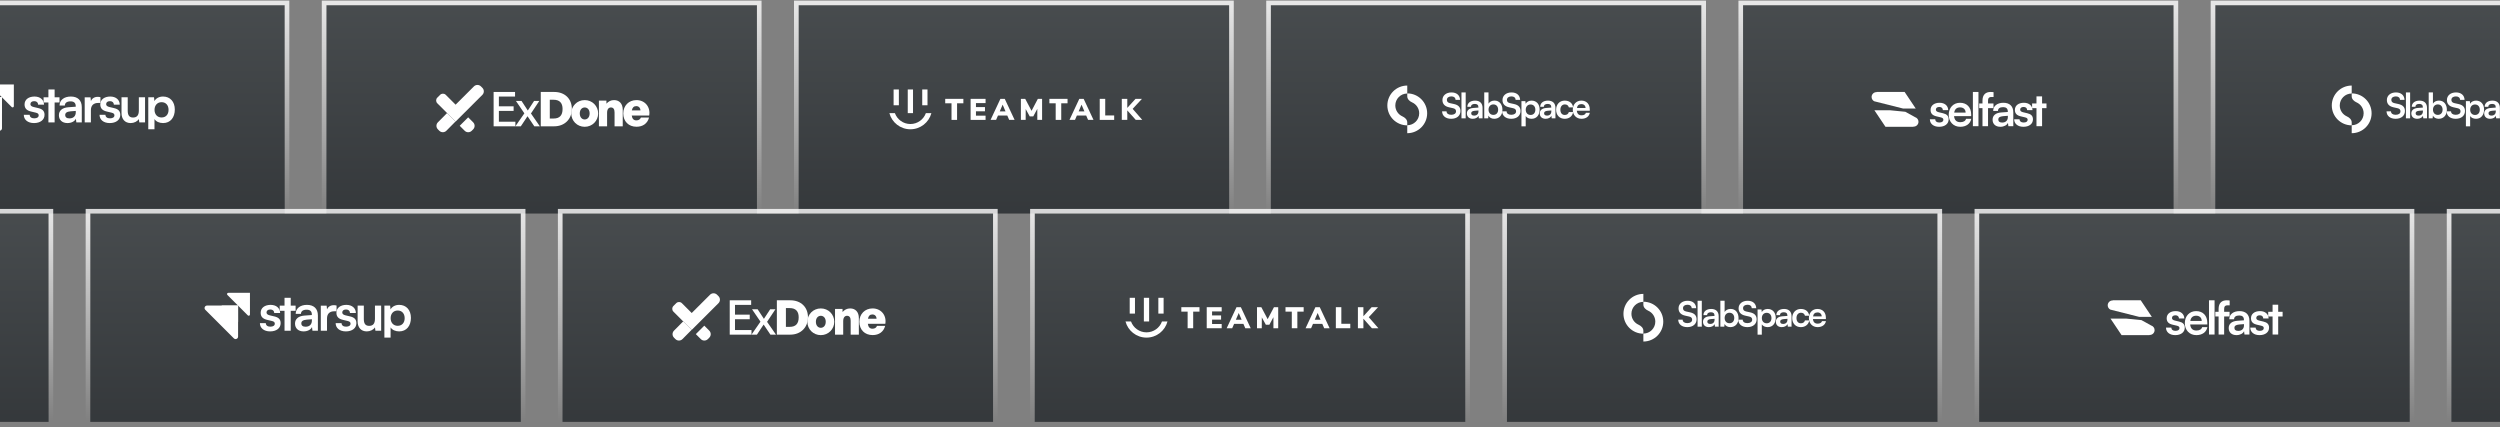 <svg width="1440" height="246" viewBox="0 0 1440 246" fill="none" xmlns="http://www.w3.org/2000/svg">
<rect x="0" y="0" width="1440" height="246" fill="#808080" stroke="none"/>
<rect x="-84" y="3" width="248" height="120" fill="url(#paint0_linear_19_4074)" fill-opacity="0.6"/>
<g clip-path="url(#clip0_19_4074)">
<path d="M7.974 48.669H-4.519C-5.157 48.669 -5.477 49.44 -5.026 49.892L6.75 61.668C7.202 62.119 7.974 61.799 7.974 61.161V48.669Z" fill="white"/>
<path d="M1.14 55.998H-16.733C-18.01 55.998 -18.65 57.541 -17.747 58.444L-1.306 74.885C-0.403 75.788 1.14 75.148 1.14 73.871V55.998Z" fill="white"/>
<path fill-rule="evenodd" clip-rule="evenodd" d="M1.14 65.398V55.998H-8.26C-8.677 58.422 -8.024 61.056 -5.971 63.109C-3.918 65.162 -1.284 65.816 1.14 65.398Z" fill="white"/>
</g>
<path d="M13.707 66.114C13.707 68.954 15.99 70.886 19.591 70.886C23.163 70.886 25.651 69.071 25.651 66.143C25.651 63.918 24.421 62.806 21.991 62.25L19.386 61.635C18.156 61.342 17.512 60.815 17.512 59.995C17.512 58.912 18.332 58.268 19.737 58.268C21.113 58.268 21.933 59.059 21.962 60.288H25.358C25.329 57.478 23.133 55.604 19.884 55.604C16.546 55.604 14.146 57.302 14.146 60.142C14.146 62.455 15.405 63.684 18.01 64.27L20.616 64.885C21.904 65.177 22.284 65.704 22.284 66.436C22.284 67.49 21.377 68.163 19.708 68.163C18.069 68.163 17.132 67.373 17.102 66.114H13.707Z" fill="white"/>
<path d="M31.459 70.505V59.029H34.27V56.043H31.459V51.535H27.887V56.043H25.106V59.029H27.887V70.505H31.459Z" fill="white"/>
<path d="M38.878 70.886C41.132 70.886 43.094 69.861 43.709 68.368L43.972 70.505H47.105V61.723C47.105 57.712 44.704 55.604 40.81 55.604C36.887 55.604 34.311 57.653 34.311 60.786H37.356C37.356 59.264 38.527 58.385 40.635 58.385C42.45 58.385 43.621 59.176 43.621 61.137V61.459L39.288 61.781C35.863 62.045 33.93 63.713 33.93 66.378C33.93 69.1 35.804 70.886 38.878 70.886ZM40.049 68.193C38.439 68.193 37.561 67.549 37.561 66.231C37.561 65.06 38.41 64.328 40.635 64.123L43.65 63.889V64.65C43.65 66.875 42.245 68.193 40.049 68.193Z" fill="white"/>
<path d="M57.859 55.985C57.274 55.838 56.776 55.78 56.278 55.78C54.346 55.78 52.97 56.746 52.355 58.18L52.15 56.072H48.784V70.505H52.355V63.479C52.355 60.669 53.965 59.293 56.542 59.293H57.859V55.985Z" fill="white"/>
<path d="M57.334 66.114C57.334 68.954 59.618 70.886 63.219 70.886C66.791 70.886 69.279 69.071 69.279 66.143C69.279 63.918 68.049 62.806 65.62 62.25L63.014 61.635C61.784 61.342 61.14 60.815 61.14 59.995C61.14 58.912 61.96 58.268 63.365 58.268C64.741 58.268 65.561 59.059 65.59 60.288H68.986C68.957 57.478 66.761 55.604 63.512 55.604C60.174 55.604 57.774 57.302 57.774 60.142C57.774 62.455 59.032 63.684 61.638 64.27L64.243 64.885C65.532 65.177 65.912 65.704 65.912 66.436C65.912 67.49 65.005 68.163 63.336 68.163C61.697 68.163 60.76 67.373 60.73 66.114H57.334Z" fill="white"/>
<path d="M79.976 56.043V63.626C79.976 66.378 78.893 67.695 76.639 67.695C74.648 67.695 73.565 66.582 73.565 63.831V56.043H69.993V65.089C69.993 68.632 71.954 70.886 75.292 70.886C77.224 70.886 79.098 69.949 79.976 68.573L80.24 70.505H83.548V56.043H79.976Z" fill="white"/>
<path d="M85.407 74.465H88.979V68.573C89.886 70.037 91.76 70.886 93.926 70.886C98.23 70.886 100.689 67.607 100.689 63.099C100.689 58.561 97.996 55.604 93.926 55.604C91.731 55.604 89.828 56.57 88.949 58.239L88.715 56.043H85.407V74.465ZM89.008 63.274C89.008 60.669 90.618 58.854 93.077 58.854C95.595 58.854 97.088 60.698 97.088 63.274C97.088 65.851 95.595 67.666 93.077 67.666C90.618 67.666 89.008 65.88 89.008 63.274Z" fill="white"/>
<rect x="-85.327" y="1.673" width="250.653" height="122.653" stroke="url(#paint1_linear_19_4074)" stroke-opacity="0.8" stroke-width="2.653"/>
<rect x="188" y="3" width="248" height="120" fill="url(#paint2_linear_19_4074)" fill-opacity="0.6"/>
<g clip-path="url(#clip1_19_4074)">
<path d="M272.537 70.456C273.657 71.575 273.657 73.39 272.537 74.509L271.72 75.327C270.6 76.446 268.786 76.446 267.666 75.327L264.794 72.454L269.665 67.583L272.537 70.456Z" fill="white"/>
<path d="M252.219 70.458C251.109 71.579 251.113 73.387 252.229 74.502L253.046 75.32C254.169 76.443 255.992 76.438 257.109 75.31L262.387 69.982L257.516 65.112L252.219 70.458Z" fill="white"/>
<path fill-rule="evenodd" clip-rule="evenodd" d="M277.027 49.768C275.909 48.65 274.095 48.649 272.976 49.767L262.43 60.295L256.757 54.622C255.861 53.726 254.407 53.726 253.51 54.622L251.886 56.246C250.99 57.143 250.99 58.596 251.886 59.493L262.426 70.033L264.383 68.075C264.411 68.049 264.439 68.022 264.467 67.995L277.843 54.641C278.964 53.522 278.965 51.706 277.845 50.586L277.027 49.768Z" fill="white"/>
</g>
<path d="M296.862 70.11H287.354V63.882H295.842V61.236H287.354V55.614H296.669V52.968H284.322V72.756H296.862V70.11Z" fill="white"/>
<path d="M299.99 72.756L303.848 66.941L307.762 72.756H310.959L305.832 65.37L310.628 58.149H307.624L304.013 63.661L300.403 58.149H297.178L302.029 65.287L296.848 72.756H299.99Z" fill="white"/>
<path d="M319.19 72.756C325.309 72.756 329.388 68.512 329.388 62.752C329.388 56.992 325.447 52.968 319.19 52.968H311.474V72.756H319.19ZM316.682 57.46H318.887C322.277 57.46 324.041 59.252 324.041 62.752C324.041 66.472 322.332 68.264 318.887 68.264H316.682V57.46Z" fill="white"/>
<path d="M336.789 73.032C341.171 73.032 344.534 69.587 344.534 65.342C344.534 61.098 341.171 57.653 336.789 57.653C332.407 57.653 329.045 61.098 329.045 65.342C329.045 69.587 332.407 73.032 336.789 73.032ZM336.789 68.815C335.328 68.815 333.95 67.657 333.95 65.342C333.95 63.027 335.328 61.897 336.789 61.897C338.25 61.897 339.628 63.027 339.628 65.342C339.628 67.657 338.25 68.815 336.789 68.815Z" fill="white"/>
<path d="M349.686 64.957C349.686 62.724 350.733 61.897 351.891 61.897C353.324 61.897 353.985 62.917 353.985 64.791V72.756H358.698V63.22C358.698 59.61 356.631 57.653 353.71 57.653C351.836 57.653 350.458 58.425 349.3 59.72V57.929H344.973V72.756H349.686V64.957Z" fill="white"/>
<path d="M366.635 73.004C370.328 73.004 372.946 71.103 373.856 67.713H369.143C368.729 68.787 367.847 69.339 366.525 69.339C365.009 69.339 364.127 68.402 363.879 66.528H373.938C374.793 61.649 371.513 57.653 366.607 57.653C362.198 57.653 359.001 60.878 359.001 65.315C359.001 69.918 362.06 73.004 366.635 73.004ZM366.497 61.126C367.903 61.126 368.84 62.09 368.895 63.579H363.934C364.265 61.925 365.091 61.126 366.497 61.126Z" fill="white"/>
<rect x="186.673" y="1.673" width="250.653" height="122.653" stroke="url(#paint3_linear_19_4074)" stroke-opacity="0.8" stroke-width="2.653"/>
<rect x="460" y="3" width="248" height="120" fill="url(#paint4_linear_19_4074)" fill-opacity="0.6"/>
<path fill-rule="evenodd" clip-rule="evenodd" d="M514.714 51.535V60.633H517.747V51.535H514.714ZM522.865 51.535V65.182H525.898V51.535H522.865ZM531.205 60.633V51.535H534.238V60.633H531.205ZM524.381 74.465C518.588 74.465 513.714 70.527 512.291 65.182H515.468C516.788 68.828 520.28 71.432 524.381 71.432C528.482 71.432 531.975 68.828 533.295 65.182H536.471C535.048 70.527 530.175 74.465 524.381 74.465Z" fill="white"/>
<path d="M548.074 69.062V59.5H544.445V56.938H554.902V59.5H551.273V69.062H548.074Z" fill="white"/>
<path d="M559.072 69.062V56.938H567.688V59.38H562.15V61.684H567.344V64.109H562.15V66.62H567.688V69.062H559.072Z" fill="white"/>
<path d="M581.284 69.062L580.201 66.551H574.835L573.751 69.062H570.57L576.228 56.938H578.739L584.414 69.062H581.284ZM575.849 64.178H579.186L577.518 60.291L575.849 64.178Z" fill="white"/>
<path d="M597.801 56.938H600.243V69.062H597.491V62.699L595.152 67.05H593.123L590.801 62.802L590.784 69.062H588.033V56.938H590.526L594.172 63.834L597.801 56.938Z" fill="white"/>
<path d="M608.076 69.062V59.5H604.447V56.938H614.903V59.5H611.275V69.062H608.076Z" fill="white"/>
<path d="M626.73 69.062L625.647 66.551H620.281L619.198 69.062H616.016L621.674 56.938H624.185L629.86 69.062H626.73ZM621.296 64.178H624.632L622.964 60.291L621.296 64.178Z" fill="white"/>
<path d="M633.445 69.062V56.938H636.609V66.499H641.768V69.062H633.445Z" fill="white"/>
<path d="M657.95 69.062H654.201L649.317 63.576V69.062H646.153V56.938H649.317V62.148L654.064 56.938H657.761L652.413 62.699L657.95 69.062Z" fill="white"/>
<rect x="458.673" y="1.673" width="250.653" height="122.653" stroke="url(#paint5_linear_19_4074)" stroke-opacity="0.8" stroke-width="2.653"/>
<rect x="732" y="3" width="248" height="120" fill="url(#paint6_linear_19_4074)" fill-opacity="0.6"/>
<path fill-rule="evenodd" clip-rule="evenodd" d="M803.699 60.742C803.699 63.55 805.382 65.966 807.794 67.034C809.241 67.676 810.579 68.905 810.579 70.488L810.579 72.207C804.247 72.207 799.113 67.074 799.113 60.742C799.113 54.41 804.247 49.277 810.579 49.277L810.579 53.863C806.779 53.863 803.699 56.943 803.699 60.742Z" fill="white"/>
<path fill-rule="evenodd" clip-rule="evenodd" d="M817.458 65.257C817.458 62.449 815.775 60.034 813.363 58.965C811.916 58.324 810.579 57.095 810.579 55.512L810.579 53.792C816.911 53.792 822.044 58.925 822.044 65.257C822.044 71.589 816.911 76.722 810.579 76.722L810.579 72.136C814.378 72.136 817.458 69.056 817.458 65.257Z" fill="white"/>
<path d="M830.843 57.593C830.843 59.84 832.147 61.264 834.635 61.806L836.963 62.328C838.167 62.589 838.668 63.17 838.668 64.154C838.668 65.377 837.585 66.12 835.879 66.12C834.234 66.12 833.231 65.377 833.211 64.134H830.643C830.703 66.762 832.749 68.427 835.879 68.427C839.11 68.427 841.236 66.662 841.236 63.933C841.236 61.746 840.012 60.462 837.504 59.92L835.197 59.419C833.973 59.138 833.411 58.556 833.411 57.512C833.411 56.288 834.435 55.526 836.02 55.526C837.464 55.526 838.367 56.268 838.427 57.532H840.996C840.915 54.884 839.029 53.239 836.06 53.239C832.97 53.239 830.843 55.025 830.843 57.593Z" fill="white"/>
<path d="M844.233 68.166V53.239H841.806V68.166H844.233Z" fill="white"/>
<path d="M848.317 68.427C849.862 68.427 851.207 67.725 851.628 66.702L851.808 68.166H853.955V62.147C853.955 59.398 852.31 57.954 849.642 57.954C846.953 57.954 845.187 59.358 845.187 61.505H847.274C847.274 60.462 848.077 59.86 849.521 59.86C850.765 59.86 851.568 60.402 851.568 61.746V61.967L848.598 62.187C846.251 62.368 844.927 63.512 844.927 65.337C844.927 67.203 846.211 68.427 848.317 68.427ZM849.12 66.581C848.016 66.581 847.414 66.14 847.414 65.237C847.414 64.434 847.996 63.933 849.521 63.792L851.588 63.632V64.154C851.588 65.678 850.625 66.581 849.12 66.581Z" fill="white"/>
<path d="M857.194 68.166L857.355 66.621C857.937 67.765 859.201 68.427 860.685 68.427C863.534 68.427 865.4 66.32 865.4 63.271C865.4 60.141 863.675 57.934 860.846 57.934C859.341 57.934 858.017 58.596 857.375 59.699V53.239H854.927V68.166H857.194ZM857.395 63.17C857.395 61.385 858.498 60.141 860.184 60.141C861.909 60.141 862.932 61.405 862.932 63.17C862.932 64.936 861.909 66.18 860.184 66.18C858.498 66.18 857.395 64.956 857.395 63.17Z" fill="white"/>
<path d="M865.435 57.593C865.435 59.84 866.739 61.264 869.227 61.806L871.554 62.328C872.758 62.589 873.26 63.17 873.26 64.154C873.26 65.377 872.176 66.12 870.471 66.12C868.826 66.12 867.822 65.377 867.802 64.134H865.234C865.294 66.762 867.341 68.427 870.471 68.427C873.701 68.427 875.828 66.662 875.828 63.933C875.828 61.746 874.604 60.462 872.096 59.92L869.789 59.419C868.565 59.138 868.003 58.556 868.003 57.512C868.003 56.288 869.026 55.526 870.611 55.526C872.056 55.526 872.959 56.268 873.019 57.532H875.587C875.507 54.884 873.621 53.239 870.651 53.239C867.561 53.239 865.435 55.025 865.435 57.593Z" fill="white"/>
<path d="M876.357 72.761H878.805V66.842C879.427 67.845 880.711 68.427 882.196 68.427C885.145 68.427 886.83 66.18 886.83 63.09C886.83 59.98 884.984 57.954 882.196 57.954C880.691 57.954 879.387 58.616 878.785 59.76L878.624 58.255H876.357V72.761ZM878.825 63.211C878.825 61.425 879.928 60.181 881.614 60.181C883.339 60.181 884.362 61.445 884.362 63.211C884.362 64.976 883.339 66.22 881.614 66.22C879.928 66.22 878.825 64.996 878.825 63.211Z" fill="white"/>
<path d="M890.296 68.427C891.841 68.427 893.185 67.725 893.606 66.702L893.787 68.166H895.934V62.147C895.934 59.398 894.288 57.954 891.62 57.954C888.931 57.954 887.166 59.358 887.166 61.505H889.252C889.252 60.462 890.055 59.86 891.5 59.86C892.743 59.86 893.546 60.402 893.546 61.746V61.967L890.577 62.187C888.229 62.368 886.905 63.512 886.905 65.337C886.905 67.203 888.189 68.427 890.296 68.427ZM891.098 66.581C889.995 66.581 889.393 66.14 889.393 65.237C889.393 64.434 889.975 63.933 891.5 63.792L893.566 63.632V64.154C893.566 65.678 892.603 66.581 891.098 66.581Z" fill="white"/>
<path d="M896.323 63.191C896.323 66.341 898.29 68.427 901.299 68.427C903.888 68.427 905.814 66.842 906.115 64.535H903.647C903.386 65.618 902.523 66.22 901.299 66.22C899.734 66.22 898.771 65.056 898.771 63.191C898.771 61.325 899.815 60.141 901.38 60.141C902.543 60.141 903.366 60.723 903.647 61.846H906.095C905.834 59.459 903.988 57.954 901.279 57.954C898.35 57.954 896.323 60.121 896.323 63.191Z" fill="white"/>
<path d="M910.938 68.427C913.526 68.427 915.332 67.123 915.753 64.956H913.486C913.205 65.899 912.322 66.421 910.978 66.421C909.353 66.421 908.43 65.538 908.249 63.792L915.713 63.772V63.03C915.713 59.94 913.827 57.954 910.857 57.954C907.948 57.954 905.922 60.101 905.922 63.211C905.922 66.28 907.988 68.427 910.938 68.427ZM910.877 59.96C912.342 59.96 913.285 60.863 913.285 62.227H908.309C908.55 60.743 909.433 59.96 910.877 59.96Z" fill="white"/>
<rect x="730.673" y="1.673" width="250.653" height="122.653" stroke="url(#paint7_linear_19_4074)" stroke-opacity="0.8" stroke-width="2.653"/>
<rect x="1004" y="3" width="248" height="120" fill="url(#paint8_linear_19_4074)" fill-opacity="0.6"/>
<g clip-path="url(#clip2_19_4074)">
<path d="M1097.07 52.968H1080.98L1080.97 53.064C1080.92 53.062 1080.88 53.061 1080.84 53.061C1079.3 53.061 1078.04 54.312 1078.04 55.855C1078.04 56.927 1078.65 57.858 1079.54 58.326L1096.12 62.501H1103.45L1097.07 52.968Z" fill="white"/>
<path d="M1097.47 64.383L1088.54 63.499H1087.22H1079.64L1086.03 73.032H1102.11L1102.13 72.935C1102.17 72.937 1102.21 72.938 1102.26 72.938C1103.8 72.938 1105.05 71.688 1105.05 70.145C1105.05 68.883 1104.21 67.817 1103.06 67.47L1097.47 64.383Z" fill="white"/>
</g>
<path d="M1111.61 68.712C1111.61 71.282 1113.68 73.032 1116.94 73.032C1120.17 73.032 1122.42 71.388 1122.42 68.738C1122.42 66.724 1121.31 65.716 1119.11 65.213L1116.75 64.656C1115.64 64.391 1115.06 63.914 1115.06 63.172C1115.06 62.191 1115.8 61.608 1117.07 61.608C1118.32 61.608 1119.06 62.324 1119.09 63.437H1122.16C1122.13 60.893 1120.15 59.196 1117.2 59.196C1114.18 59.196 1112.01 60.734 1112.01 63.305C1112.01 65.398 1113.15 66.512 1115.51 67.042L1117.87 67.598C1119.03 67.863 1119.38 68.341 1119.38 69.003C1119.38 69.957 1118.55 70.567 1117.04 70.567C1115.56 70.567 1114.71 69.851 1114.69 68.712H1111.61Z" fill="white"/>
<path d="M1129.09 73.032C1132.51 73.032 1134.89 71.309 1135.45 68.447H1132.45C1132.08 69.692 1130.92 70.381 1129.14 70.381C1126.99 70.381 1125.77 69.215 1125.54 66.909L1135.4 66.883V65.902C1135.4 61.82 1132.9 59.196 1128.98 59.196C1125.14 59.196 1122.46 62.032 1122.46 66.141C1122.46 70.196 1125.19 73.032 1129.09 73.032ZM1129.01 61.847C1130.94 61.847 1132.19 63.04 1132.19 64.842H1125.62C1125.93 62.88 1127.1 61.847 1129.01 61.847Z" fill="white"/>
<path d="M1139.59 72.687V52.968H1136.38V72.687H1139.59Z" fill="white"/>
<path d="M1140.02 59.594V62.297H1141.91V72.687H1145.11V62.297H1148.24V59.594H1145.11V58.004C1145.11 56.705 1145.51 55.857 1147.15 55.857H1148.29V53.1C1147.74 52.994 1147.13 52.968 1146.62 52.968C1143.79 52.968 1141.91 54.452 1141.91 58.004V59.594H1140.02Z" fill="white"/>
<path d="M1152.21 73.032C1154.25 73.032 1156.02 72.104 1156.58 70.752L1156.82 72.687H1159.66V64.736C1159.66 61.105 1157.48 59.196 1153.96 59.196C1150.41 59.196 1148.07 61.052 1148.07 63.888H1150.83C1150.83 62.51 1151.89 61.714 1153.8 61.714C1155.44 61.714 1156.5 62.43 1156.5 64.206V64.497L1152.58 64.789C1149.48 65.027 1147.73 66.538 1147.73 68.95C1147.73 71.415 1149.42 73.032 1152.21 73.032ZM1153.27 70.593C1151.81 70.593 1151.01 70.01 1151.01 68.818C1151.01 67.757 1151.78 67.095 1153.8 66.909L1156.53 66.697V67.386C1156.53 69.401 1155.26 70.593 1153.27 70.593Z" fill="white"/>
<path d="M1160.17 68.712C1160.17 71.282 1162.24 73.032 1165.5 73.032C1168.73 73.032 1170.98 71.388 1170.98 68.738C1170.98 66.724 1169.87 65.716 1167.67 65.213L1165.31 64.656C1164.2 64.391 1163.61 63.914 1163.61 63.172C1163.61 62.191 1164.36 61.608 1165.63 61.608C1166.87 61.608 1167.62 62.324 1167.64 63.437H1170.72C1170.69 60.893 1168.7 59.196 1165.76 59.196C1162.74 59.196 1160.57 60.734 1160.57 63.305C1160.57 65.398 1161.71 66.512 1164.06 67.042L1166.42 67.598C1167.59 67.863 1167.93 68.341 1167.93 69.003C1167.93 69.957 1167.11 70.567 1165.6 70.567C1164.12 70.567 1163.27 69.851 1163.24 68.712H1160.17Z" fill="white"/>
<path d="M1176.24 72.687V62.297H1178.78V59.594H1176.24V55.512H1173.01V59.594H1170.49V62.297H1173.01V72.687H1176.24Z" fill="white"/>
<rect x="1002.67" y="1.673" width="250.653" height="122.653" stroke="url(#paint9_linear_19_4074)" stroke-opacity="0.8" stroke-width="2.653"/>
<rect x="1276" y="3" width="248" height="120" fill="url(#paint10_linear_19_4074)" fill-opacity="0.6"/>
<path fill-rule="evenodd" clip-rule="evenodd" d="M1347.7 60.742C1347.7 63.55 1349.38 65.966 1351.79 67.034C1353.24 67.676 1354.58 68.905 1354.58 70.488L1354.58 72.207C1348.25 72.207 1343.11 67.074 1343.11 60.742C1343.11 54.41 1348.25 49.277 1354.58 49.277L1354.58 53.863C1350.78 53.863 1347.7 56.943 1347.7 60.742Z" fill="white"/>
<path fill-rule="evenodd" clip-rule="evenodd" d="M1361.46 65.257C1361.46 62.449 1359.78 60.034 1357.36 58.965C1355.92 58.324 1354.58 57.095 1354.58 55.512L1354.58 53.792C1360.91 53.792 1366.04 58.925 1366.04 65.257C1366.04 71.589 1360.91 76.722 1354.58 76.722L1354.58 72.136C1358.38 72.136 1361.46 69.056 1361.46 65.257Z" fill="white"/>
<path d="M1374.84 57.593C1374.84 59.84 1376.15 61.264 1378.64 61.806L1380.96 62.328C1382.17 62.589 1382.67 63.17 1382.67 64.154C1382.67 65.377 1381.58 66.12 1379.88 66.12C1378.23 66.12 1377.23 65.377 1377.21 64.134H1374.64C1374.7 66.762 1376.75 68.427 1379.88 68.427C1383.11 68.427 1385.24 66.662 1385.24 63.933C1385.24 61.746 1384.01 60.462 1381.5 59.92L1379.2 59.419C1377.97 59.138 1377.41 58.556 1377.41 57.512C1377.41 56.288 1378.43 55.526 1380.02 55.526C1381.46 55.526 1382.37 56.268 1382.43 57.532H1385C1384.92 54.884 1383.03 53.239 1380.06 53.239C1376.97 53.239 1374.84 55.025 1374.84 57.593Z" fill="white"/>
<path d="M1388.23 68.166V53.239H1385.81V68.166H1388.23Z" fill="white"/>
<path d="M1392.32 68.427C1393.86 68.427 1395.21 67.725 1395.63 66.702L1395.81 68.166H1397.96V62.147C1397.96 59.398 1396.31 57.954 1393.64 57.954C1390.95 57.954 1389.19 59.358 1389.19 61.505H1391.27C1391.27 60.462 1392.08 59.86 1393.52 59.86C1394.77 59.86 1395.57 60.402 1395.57 61.746V61.967L1392.6 62.187C1390.25 62.368 1388.93 63.512 1388.93 65.337C1388.93 67.203 1390.21 68.427 1392.32 68.427ZM1393.12 66.581C1392.02 66.581 1391.41 66.14 1391.41 65.237C1391.41 64.434 1392 63.933 1393.52 63.792L1395.59 63.632V64.154C1395.59 65.678 1394.62 66.581 1393.12 66.581Z" fill="white"/>
<path d="M1401.19 68.166L1401.35 66.621C1401.94 67.765 1403.2 68.427 1404.69 68.427C1407.53 68.427 1409.4 66.32 1409.4 63.271C1409.4 60.141 1407.67 57.934 1404.85 57.934C1403.34 57.934 1402.02 58.596 1401.37 59.699V53.239H1398.93V68.166H1401.19ZM1401.39 63.17C1401.39 61.385 1402.5 60.141 1404.18 60.141C1405.91 60.141 1406.93 61.405 1406.93 63.17C1406.93 64.936 1405.91 66.18 1404.18 66.18C1402.5 66.18 1401.39 64.956 1401.39 63.17Z" fill="white"/>
<path d="M1409.43 57.593C1409.43 59.84 1410.74 61.264 1413.23 61.806L1415.55 62.328C1416.76 62.589 1417.26 63.17 1417.26 64.154C1417.26 65.377 1416.18 66.12 1414.47 66.12C1412.83 66.12 1411.82 65.377 1411.8 64.134H1409.23C1409.29 66.762 1411.34 68.427 1414.47 68.427C1417.7 68.427 1419.83 66.662 1419.83 63.933C1419.83 61.746 1418.6 60.462 1416.1 59.92L1413.79 59.419C1412.56 59.138 1412 58.556 1412 57.512C1412 56.288 1413.03 55.526 1414.61 55.526C1416.06 55.526 1416.96 56.268 1417.02 57.532H1419.59C1419.51 54.884 1417.62 53.239 1414.65 53.239C1411.56 53.239 1409.43 55.025 1409.43 57.593Z" fill="white"/>
<path d="M1420.36 72.761H1422.8V66.842C1423.43 67.845 1424.71 68.427 1426.2 68.427C1429.14 68.427 1430.83 66.18 1430.83 63.09C1430.83 59.98 1428.98 57.954 1426.2 57.954C1424.69 57.954 1423.39 58.616 1422.78 59.76L1422.62 58.255H1420.36V72.761ZM1422.82 63.211C1422.82 61.425 1423.93 60.181 1425.61 60.181C1427.34 60.181 1428.36 61.445 1428.36 63.211C1428.36 64.976 1427.34 66.22 1425.61 66.22C1423.93 66.22 1422.82 64.996 1422.82 63.211Z" fill="white"/>
<path d="M1434.3 68.427C1435.84 68.427 1437.18 67.725 1437.61 66.702L1437.79 68.166H1439.93V62.147C1439.93 59.398 1438.29 57.954 1435.62 57.954C1432.93 57.954 1431.17 59.358 1431.17 61.505H1433.25C1433.25 60.462 1434.05 59.86 1435.5 59.86C1436.74 59.86 1437.55 60.402 1437.55 61.746V61.967L1434.58 62.187C1432.23 62.368 1430.9 63.512 1430.9 65.337C1430.9 67.203 1432.19 68.427 1434.3 68.427ZM1435.1 66.581C1433.99 66.581 1433.39 66.14 1433.39 65.237C1433.39 64.434 1433.97 63.933 1435.5 63.792L1437.57 63.632V64.154C1437.57 65.678 1436.6 66.581 1435.1 66.581Z" fill="white"/>
<path d="M1440.32 63.191C1440.32 66.341 1442.29 68.427 1445.3 68.427C1447.89 68.427 1449.81 66.842 1450.11 64.535H1447.65C1447.39 65.618 1446.52 66.22 1445.3 66.22C1443.73 66.22 1442.77 65.056 1442.77 63.191C1442.77 61.325 1443.81 60.141 1445.38 60.141C1446.54 60.141 1447.37 60.723 1447.65 61.846H1450.09C1449.83 59.459 1447.99 57.954 1445.28 57.954C1442.35 57.954 1440.32 60.121 1440.32 63.191Z" fill="white"/>
<path d="M1454.94 68.427C1457.53 68.427 1459.33 67.123 1459.75 64.956H1457.49C1457.2 65.899 1456.32 66.421 1454.98 66.421C1453.35 66.421 1452.43 65.538 1452.25 63.792L1459.71 63.772V63.03C1459.71 59.94 1457.83 57.954 1454.86 57.954C1451.95 57.954 1449.92 60.101 1449.92 63.211C1449.92 66.28 1451.99 68.427 1454.94 68.427ZM1454.88 59.96C1456.34 59.96 1457.29 60.863 1457.29 62.227H1452.31C1452.55 60.743 1453.43 59.96 1454.88 59.96Z" fill="white"/>
<rect x="1274.67" y="1.673" width="250.653" height="122.653" stroke="url(#paint11_linear_19_4074)" stroke-opacity="0.8" stroke-width="2.653"/>
<rect x="-220" y="123" width="248" height="120" fill="url(#paint12_linear_19_4074)" fill-opacity="0.6"/>
<rect x="-221.327" y="121.673" width="250.653" height="122.653" stroke="url(#paint13_linear_19_4074)" stroke-opacity="0.8" stroke-width="2.653"/>
<rect x="52" y="123" width="248" height="120" fill="url(#paint14_linear_19_4074)" fill-opacity="0.6"/>
<g clip-path="url(#clip3_19_4074)">
<path d="M143.974 168.668H131.481C130.843 168.668 130.523 169.44 130.975 169.892L142.75 181.668C143.202 182.119 143.974 181.799 143.974 181.161V168.668Z" fill="white"/>
<path d="M137.14 175.998H119.266C117.99 175.998 117.35 177.541 118.253 178.444L134.694 194.885C135.597 195.788 137.14 195.148 137.14 193.871V175.998Z" fill="white"/>
<path fill-rule="evenodd" clip-rule="evenodd" d="M137.14 185.398V175.998H127.74C127.323 178.422 127.977 181.056 130.029 183.109C132.082 185.161 134.716 185.815 137.14 185.398Z" fill="white"/>
</g>
<path d="M149.706 186.114C149.706 188.954 151.99 190.886 155.591 190.886C159.163 190.886 161.651 189.071 161.651 186.143C161.651 183.918 160.421 182.806 157.992 182.25L155.386 181.635C154.156 181.342 153.512 180.815 153.512 179.995C153.512 178.912 154.332 178.268 155.737 178.268C157.113 178.268 157.933 179.059 157.962 180.288H161.358C161.329 177.478 159.133 175.604 155.884 175.604C152.546 175.604 150.146 177.302 150.146 180.142C150.146 182.455 151.404 183.684 154.01 184.27L156.616 184.884C157.904 185.177 158.284 185.704 158.284 186.436C158.284 187.49 157.377 188.163 155.708 188.163C154.069 188.163 153.132 187.373 153.102 186.114H149.706Z" fill="white"/>
<path d="M167.459 190.505V179.029H170.27V176.043H167.459V171.535H163.887V176.043H161.106V179.029H163.887V190.505H167.459Z" fill="white"/>
<path d="M174.878 190.886C177.132 190.886 179.094 189.861 179.709 188.368L179.972 190.505H183.105V181.723C183.105 177.712 180.704 175.604 176.81 175.604C172.887 175.604 170.311 177.653 170.311 180.786H173.356C173.356 179.264 174.527 178.385 176.635 178.385C178.45 178.385 179.621 179.176 179.621 181.137V181.459L175.288 181.781C171.863 182.045 169.93 183.713 169.93 186.378C169.93 189.1 171.804 190.886 174.878 190.886ZM176.049 188.193C174.439 188.193 173.561 187.549 173.561 186.231C173.561 185.06 174.41 184.328 176.635 184.123L179.65 183.889V184.65C179.65 186.875 178.245 188.193 176.049 188.193Z" fill="white"/>
<path d="M193.859 175.985C193.274 175.838 192.776 175.78 192.278 175.78C190.346 175.78 188.97 176.746 188.355 178.18L188.15 176.072H184.784V190.505H188.355V183.479C188.355 180.669 189.965 179.293 192.542 179.293H193.859V175.985Z" fill="white"/>
<path d="M193.334 186.114C193.334 188.954 195.618 190.886 199.219 190.886C202.791 190.886 205.279 189.071 205.279 186.143C205.279 183.918 204.049 182.806 201.62 182.25L199.014 181.635C197.784 181.342 197.14 180.815 197.14 179.995C197.14 178.912 197.96 178.268 199.365 178.268C200.741 178.268 201.561 179.059 201.59 180.288H204.986C204.957 177.478 202.761 175.604 199.512 175.604C196.174 175.604 193.774 177.302 193.774 180.142C193.774 182.455 195.032 183.684 197.638 184.27L200.244 184.884C201.532 185.177 201.912 185.704 201.912 186.436C201.912 187.49 201.005 188.163 199.336 188.163C197.697 188.163 196.76 187.373 196.73 186.114H193.334Z" fill="white"/>
<path d="M215.976 176.043V183.626C215.976 186.378 214.893 187.695 212.639 187.695C210.648 187.695 209.565 186.582 209.565 183.831V176.043H205.993V185.089C205.993 188.632 207.955 190.886 211.292 190.886C213.224 190.886 215.098 189.949 215.976 188.573L216.24 190.505H219.548V176.043H215.976Z" fill="white"/>
<path d="M221.407 194.465H224.979V188.573C225.886 190.037 227.76 190.886 229.926 190.886C234.23 190.886 236.689 187.607 236.689 183.099C236.689 178.561 233.996 175.604 229.926 175.604C227.731 175.604 225.828 176.57 224.949 178.239L224.715 176.043H221.407V194.465ZM225.008 183.274C225.008 180.669 226.618 178.854 229.077 178.854C231.595 178.854 233.088 180.698 233.088 183.274C233.088 185.851 231.595 187.666 229.077 187.666C226.618 187.666 225.008 185.88 225.008 183.274Z" fill="white"/>
<rect x="50.673" y="121.673" width="250.653" height="122.653" stroke="url(#paint15_linear_19_4074)" stroke-opacity="0.8" stroke-width="2.653"/>
<rect x="324" y="123" width="248" height="120" fill="url(#paint16_linear_19_4074)" fill-opacity="0.6"/>
<g clip-path="url(#clip4_19_4074)">
<path d="M408.537 190.456C409.657 191.575 409.657 193.39 408.537 194.509L407.72 195.327C406.6 196.446 404.786 196.446 403.666 195.327L400.794 192.454L405.665 187.583L408.537 190.456Z" fill="white"/>
<path d="M388.219 190.458C387.109 191.579 387.113 193.387 388.229 194.502L389.046 195.32C390.169 196.443 391.992 196.438 393.109 195.31L398.387 189.982L393.516 185.111L388.219 190.458Z" fill="white"/>
<path fill-rule="evenodd" clip-rule="evenodd" d="M413.027 169.768C411.909 168.65 410.095 168.649 408.976 169.767L398.43 180.295L392.757 174.622C391.861 173.726 390.407 173.726 389.51 174.622L387.886 176.246C386.99 177.143 386.99 178.597 387.886 179.493L398.426 190.033L400.383 188.075C400.411 188.049 400.439 188.022 400.467 187.995L413.843 174.641C414.964 173.522 414.965 171.706 413.845 170.586L413.027 169.768Z" fill="white"/>
</g>
<path d="M432.862 190.11H423.354V183.882H431.842V181.236H423.354V175.614H432.669V172.968H420.322V192.756H432.862V190.11Z" fill="white"/>
<path d="M435.99 192.756L439.848 186.941L443.762 192.756H446.959L441.832 185.37L446.628 178.149H443.624L440.013 183.661L436.403 178.149H433.178L438.029 185.287L432.848 192.756H435.99Z" fill="white"/>
<path d="M455.19 192.756C461.309 192.756 465.388 188.512 465.388 182.752C465.388 176.992 461.447 172.968 455.19 172.968H447.474V192.756H455.19ZM452.682 177.46H454.887C458.277 177.46 460.041 179.252 460.041 182.752C460.041 186.472 458.332 188.264 454.887 188.264H452.682V177.46Z" fill="white"/>
<path d="M472.789 193.032C477.171 193.032 480.534 189.587 480.534 185.342C480.534 181.098 477.171 177.653 472.789 177.653C468.407 177.653 465.045 181.098 465.045 185.342C465.045 189.587 468.407 193.032 472.789 193.032ZM472.789 188.815C471.328 188.815 469.95 187.658 469.95 185.342C469.95 183.027 471.328 181.897 472.789 181.897C474.25 181.897 475.628 183.027 475.628 185.342C475.628 187.658 474.25 188.815 472.789 188.815Z" fill="white"/>
<path d="M485.686 184.957C485.686 182.724 486.733 181.897 487.891 181.897C489.324 181.897 489.985 182.917 489.985 184.791V192.756H494.698V183.22C494.698 179.61 492.631 177.653 489.71 177.653C487.836 177.653 486.458 178.425 485.3 179.72V177.929H480.973V192.756H485.686V184.957Z" fill="white"/>
<path d="M502.635 193.004C506.328 193.004 508.946 191.103 509.856 187.713H505.143C504.729 188.788 503.847 189.339 502.525 189.339C501.009 189.339 500.127 188.402 499.879 186.528H509.938C510.793 181.649 507.513 177.653 502.607 177.653C498.198 177.653 495.001 180.878 495.001 185.315C495.001 189.917 498.06 193.004 502.635 193.004ZM502.497 181.126C503.903 181.126 504.84 182.09 504.895 183.579H499.934C500.265 181.925 501.091 181.126 502.497 181.126Z" fill="white"/>
<rect x="322.673" y="121.673" width="250.653" height="122.653" stroke="url(#paint17_linear_19_4074)" stroke-opacity="0.8" stroke-width="2.653"/>
<rect x="596" y="123" width="248" height="120" fill="url(#paint18_linear_19_4074)" fill-opacity="0.6"/>
<path fill-rule="evenodd" clip-rule="evenodd" d="M650.714 171.535V180.633H653.747V171.535H650.714ZM658.865 171.535V185.182H661.898V171.535H658.865ZM667.205 180.633V171.535H670.238V180.633H667.205ZM660.381 194.465C654.588 194.465 649.715 190.527 648.291 185.182H651.468C652.788 188.827 656.28 191.432 660.381 191.432C664.482 191.432 667.975 188.827 669.295 185.182H672.471C671.048 190.527 666.175 194.465 660.381 194.465Z" fill="white"/>
<path d="M684.074 189.062V179.5H680.445V176.938H690.902V179.5H687.273V189.062H684.074Z" fill="white"/>
<path d="M695.072 189.062V176.938H703.688V179.38H698.15V181.684H703.344V184.109H698.15V186.62H703.688V189.062H695.072Z" fill="white"/>
<path d="M717.284 189.062L716.201 186.551H710.835L709.751 189.062H706.57L712.228 176.938H714.739L720.414 189.062H717.284ZM711.849 184.178H715.186L713.518 180.291L711.849 184.178Z" fill="white"/>
<path d="M733.801 176.938H736.243V189.062H733.491V182.699L731.152 187.05H729.123L726.801 182.802L726.784 189.062H724.033V176.938H726.526L730.172 183.834L733.801 176.938Z" fill="white"/>
<path d="M744.076 189.062V179.5H740.447V176.938H750.903V179.5H747.275V189.062H744.076Z" fill="white"/>
<path d="M762.73 189.062L761.647 186.551H756.281L755.198 189.062H752.016L757.674 176.938H760.185L765.86 189.062H762.73ZM757.296 184.178H760.632L758.964 180.291L757.296 184.178Z" fill="white"/>
<path d="M769.445 189.062V176.938H772.609V186.499H777.768V189.062H769.445Z" fill="white"/>
<path d="M793.95 189.062H790.201L785.317 183.576V189.062H782.153V176.938H785.317V182.148L790.064 176.938H793.761L788.413 182.699L793.95 189.062Z" fill="white"/>
<rect x="594.673" y="121.673" width="250.653" height="122.653" stroke="url(#paint19_linear_19_4074)" stroke-opacity="0.8" stroke-width="2.653"/>
<rect x="868" y="123" width="248" height="120" fill="url(#paint20_linear_19_4074)" fill-opacity="0.6"/>
<path fill-rule="evenodd" clip-rule="evenodd" d="M939.699 180.742C939.699 183.55 941.382 185.965 943.794 187.034C945.241 187.676 946.579 188.905 946.579 190.488L946.579 192.208C940.247 192.208 935.113 187.074 935.113 180.742C935.113 174.41 940.247 169.277 946.579 169.277L946.579 173.863C942.779 173.863 939.699 176.943 939.699 180.742Z" fill="white"/>
<path fill-rule="evenodd" clip-rule="evenodd" d="M953.458 185.257C953.458 182.449 951.775 180.034 949.363 178.965C947.916 178.324 946.579 177.095 946.579 175.512L946.579 173.792C952.911 173.792 958.044 178.925 958.044 185.257C958.044 191.589 952.911 196.722 946.579 196.722L946.579 192.136C950.378 192.136 953.458 189.056 953.458 185.257Z" fill="white"/>
<path d="M966.843 177.593C966.843 179.84 968.147 181.264 970.635 181.806L972.963 182.328C974.167 182.589 974.668 183.17 974.668 184.154C974.668 185.378 973.585 186.12 971.879 186.12C970.234 186.12 969.231 185.378 969.211 184.134H966.643C966.703 186.762 968.749 188.427 971.879 188.427C975.11 188.427 977.236 186.662 977.236 183.933C977.236 181.746 976.012 180.462 973.504 179.92L971.197 179.419C969.973 179.138 969.411 178.556 969.411 177.512C969.411 176.289 970.435 175.526 972.02 175.526C973.464 175.526 974.367 176.268 974.427 177.532H976.996C976.915 174.884 975.029 173.239 972.06 173.239C968.97 173.239 966.843 175.024 966.843 177.593Z" fill="white"/>
<path d="M980.233 188.166V173.239H977.806V188.166H980.233Z" fill="white"/>
<path d="M984.317 188.427C985.862 188.427 987.207 187.725 987.628 186.702L987.808 188.166H989.955V182.147C989.955 179.398 988.31 177.954 985.642 177.954C982.953 177.954 981.187 179.358 981.187 181.505H983.274C983.274 180.462 984.077 179.86 985.521 179.86C986.765 179.86 987.568 180.402 987.568 181.746V181.967L984.598 182.187C982.251 182.368 980.927 183.512 980.927 185.337C980.927 187.203 982.211 188.427 984.317 188.427ZM985.12 186.581C984.016 186.581 983.414 186.14 983.414 185.237C983.414 184.435 983.996 183.933 985.521 183.792L987.588 183.632V184.154C987.588 185.678 986.625 186.581 985.12 186.581Z" fill="white"/>
<path d="M993.194 188.166L993.355 186.621C993.937 187.765 995.201 188.427 996.685 188.427C999.534 188.427 1001.4 186.321 1001.4 183.271C1001.4 180.141 999.675 177.934 996.846 177.934C995.341 177.934 994.017 178.596 993.375 179.699V173.239H990.927V188.166H993.194ZM993.395 183.17C993.395 181.385 994.498 180.141 996.184 180.141C997.909 180.141 998.932 181.405 998.932 183.17C998.932 184.936 997.909 186.18 996.184 186.18C994.498 186.18 993.395 184.956 993.395 183.17Z" fill="white"/>
<path d="M1001.43 177.593C1001.43 179.84 1002.74 181.264 1005.23 181.806L1007.55 182.328C1008.76 182.589 1009.26 183.17 1009.26 184.154C1009.26 185.378 1008.18 186.12 1006.47 186.12C1004.83 186.12 1003.82 185.378 1003.8 184.134H1001.23C1001.29 186.762 1003.34 188.427 1006.47 188.427C1009.7 188.427 1011.83 186.662 1011.83 183.933C1011.83 181.746 1010.6 180.462 1008.1 179.92L1005.79 179.419C1004.56 179.138 1004 178.556 1004 177.512C1004 176.289 1005.03 175.526 1006.61 175.526C1008.06 175.526 1008.96 176.268 1009.02 177.532H1011.59C1011.51 174.884 1009.62 173.239 1006.65 173.239C1003.56 173.239 1001.43 175.024 1001.43 177.593Z" fill="white"/>
<path d="M1012.36 192.761H1014.8V186.842C1015.43 187.845 1016.71 188.427 1018.2 188.427C1021.14 188.427 1022.83 186.18 1022.83 183.09C1022.83 179.98 1020.98 177.954 1018.2 177.954C1016.69 177.954 1015.39 178.616 1014.78 179.76L1014.62 178.255H1012.36V192.761ZM1014.82 183.211C1014.82 181.425 1015.93 180.181 1017.61 180.181C1019.34 180.181 1020.36 181.445 1020.36 183.211C1020.36 184.976 1019.34 186.22 1017.61 186.22C1015.93 186.22 1014.82 184.996 1014.82 183.211Z" fill="white"/>
<path d="M1026.3 188.427C1027.84 188.427 1029.18 187.725 1029.61 186.702L1029.79 188.166H1031.93V182.147C1031.93 179.398 1030.29 177.954 1027.62 177.954C1024.93 177.954 1023.17 179.358 1023.17 181.505H1025.25C1025.25 180.462 1026.05 179.86 1027.5 179.86C1028.74 179.86 1029.55 180.402 1029.55 181.746V181.967L1026.58 182.187C1024.23 182.368 1022.9 183.512 1022.9 185.337C1022.9 187.203 1024.19 188.427 1026.3 188.427ZM1027.1 186.581C1025.99 186.581 1025.39 186.14 1025.39 185.237C1025.39 184.435 1025.97 183.933 1027.5 183.792L1029.57 183.632V184.154C1029.57 185.678 1028.6 186.581 1027.1 186.581Z" fill="white"/>
<path d="M1032.32 183.191C1032.32 186.341 1034.29 188.427 1037.3 188.427C1039.89 188.427 1041.81 186.842 1042.11 184.535H1039.65C1039.39 185.618 1038.52 186.22 1037.3 186.22C1035.73 186.22 1034.77 185.057 1034.77 183.191C1034.77 181.325 1035.81 180.141 1037.38 180.141C1038.54 180.141 1039.37 180.723 1039.65 181.846H1042.09C1041.83 179.459 1039.99 177.954 1037.28 177.954C1034.35 177.954 1032.32 180.121 1032.32 183.191Z" fill="white"/>
<path d="M1046.94 188.427C1049.53 188.427 1051.33 187.123 1051.75 184.956H1049.49C1049.2 185.899 1048.32 186.421 1046.98 186.421C1045.35 186.421 1044.43 185.538 1044.25 183.792L1051.71 183.772V183.03C1051.71 179.94 1049.83 177.954 1046.86 177.954C1043.95 177.954 1041.92 180.101 1041.92 183.211C1041.92 186.28 1043.99 188.427 1046.94 188.427ZM1046.88 179.96C1048.34 179.96 1049.29 180.863 1049.29 182.227H1044.31C1044.55 180.743 1045.43 179.96 1046.88 179.96Z" fill="white"/>
<rect x="866.673" y="121.673" width="250.653" height="122.653" stroke="url(#paint21_linear_19_4074)" stroke-opacity="0.8" stroke-width="2.653"/>
<rect x="1140" y="123" width="248" height="120" fill="url(#paint22_linear_19_4074)" fill-opacity="0.6"/>
<g clip-path="url(#clip5_19_4074)">
<path d="M1233.07 172.968H1216.98L1216.97 173.064C1216.92 173.062 1216.88 173.061 1216.84 173.061C1215.3 173.061 1214.04 174.312 1214.04 175.855C1214.04 176.927 1214.65 177.858 1215.54 178.326L1232.12 182.501H1239.45L1233.07 172.968Z" fill="white"/>
<path d="M1233.47 184.383L1224.54 183.499H1223.22H1215.64L1222.03 193.032H1238.11L1238.13 192.935C1238.17 192.937 1238.21 192.938 1238.26 192.938C1239.8 192.938 1241.05 191.688 1241.05 190.145C1241.05 188.883 1240.21 187.817 1239.06 187.47L1233.47 184.383Z" fill="white"/>
</g>
<path d="M1247.61 188.712C1247.61 191.283 1249.68 193.032 1252.94 193.032C1256.17 193.032 1258.42 191.389 1258.42 188.738C1258.42 186.724 1257.31 185.717 1255.11 185.213L1252.75 184.656C1251.64 184.391 1251.06 183.914 1251.06 183.172C1251.06 182.191 1251.8 181.608 1253.07 181.608C1254.32 181.608 1255.06 182.324 1255.09 183.437H1258.16C1258.13 180.893 1256.15 179.196 1253.2 179.196C1250.18 179.196 1248.01 180.734 1248.01 183.305C1248.01 185.398 1249.15 186.512 1251.51 187.042L1253.87 187.598C1255.03 187.863 1255.38 188.341 1255.38 189.003C1255.38 189.957 1254.55 190.567 1253.04 190.567C1251.56 190.567 1250.71 189.851 1250.69 188.712H1247.61Z" fill="white"/>
<path d="M1265.09 193.032C1268.51 193.032 1270.89 191.309 1271.45 188.447H1268.45C1268.08 189.692 1266.92 190.381 1265.14 190.381C1262.99 190.381 1261.77 189.215 1261.54 186.909L1271.4 186.883V185.902C1271.4 181.82 1268.9 179.196 1264.98 179.196C1261.14 179.196 1258.46 182.032 1258.46 186.141C1258.46 190.196 1261.19 193.032 1265.09 193.032ZM1265.01 181.847C1266.94 181.847 1268.19 183.04 1268.19 184.842H1261.62C1261.93 182.881 1263.1 181.847 1265.01 181.847Z" fill="white"/>
<path d="M1275.59 192.687V172.968H1272.38V192.687H1275.59Z" fill="white"/>
<path d="M1276.02 179.594V182.297H1277.91V192.687H1281.11V182.297H1284.24V179.594H1281.11V178.004C1281.11 176.705 1281.51 175.857 1283.15 175.857H1284.29V173.1C1283.74 172.994 1283.13 172.968 1282.62 172.968C1279.79 172.968 1277.91 174.452 1277.91 178.004V179.594H1276.02Z" fill="white"/>
<path d="M1288.21 193.032C1290.25 193.032 1292.02 192.104 1292.58 190.752L1292.82 192.687H1295.66V184.736C1295.66 181.105 1293.48 179.196 1289.96 179.196C1286.41 179.196 1284.07 181.052 1284.07 183.888H1286.83C1286.83 182.509 1287.89 181.714 1289.8 181.714C1291.44 181.714 1292.5 182.43 1292.5 184.206V184.497L1288.58 184.789C1285.48 185.027 1283.73 186.538 1283.73 188.95C1283.73 191.415 1285.42 193.032 1288.21 193.032ZM1289.27 190.593C1287.81 190.593 1287.01 190.01 1287.01 188.818C1287.01 187.757 1287.78 187.095 1289.8 186.909L1292.53 186.697V187.386C1292.53 189.401 1291.26 190.593 1289.27 190.593Z" fill="white"/>
<path d="M1296.17 188.712C1296.17 191.283 1298.24 193.032 1301.5 193.032C1304.73 193.032 1306.98 191.389 1306.98 188.738C1306.98 186.724 1305.87 185.717 1303.67 185.213L1301.31 184.656C1300.2 184.391 1299.61 183.914 1299.61 183.172C1299.61 182.191 1300.36 181.608 1301.63 181.608C1302.87 181.608 1303.62 182.324 1303.64 183.437H1306.72C1306.69 180.893 1304.7 179.196 1301.76 179.196C1298.74 179.196 1296.57 180.734 1296.57 183.305C1296.57 185.398 1297.71 186.512 1300.06 187.042L1302.42 187.598C1303.59 187.863 1303.93 188.341 1303.93 189.003C1303.93 189.957 1303.11 190.567 1301.6 190.567C1300.12 190.567 1299.27 189.851 1299.24 188.712H1296.17Z" fill="white"/>
<path d="M1312.24 192.687V182.297H1314.78V179.594H1312.24V175.512H1309.01V179.594H1306.49V182.297H1309.01V192.687H1312.24Z" fill="white"/>
<rect x="1138.67" y="121.673" width="250.653" height="122.653" stroke="url(#paint23_linear_19_4074)" stroke-opacity="0.8" stroke-width="2.653"/>
<rect x="1412" y="123" width="248" height="120" fill="url(#paint24_linear_19_4074)" fill-opacity="0.6"/>
<rect x="1410.67" y="121.673" width="250.653" height="122.653" stroke="url(#paint25_linear_19_4074)" stroke-opacity="0.8" stroke-width="2.653"/>
<defs>
<linearGradient id="paint0_linear_19_4074" x1="40" y1="3" x2="40" y2="123" gradientUnits="userSpaceOnUse">
<stop stop-color="#22292D"/>
<stop offset="1" stop-color="#03090E"/>
</linearGradient>
<linearGradient id="paint1_linear_19_4074" x1="40" y1="3" x2="40" y2="123" gradientUnits="userSpaceOnUse">
<stop stop-color="white"/>
<stop offset="1" stop-color="white" stop-opacity="0"/>
</linearGradient>
<linearGradient id="paint2_linear_19_4074" x1="312" y1="3" x2="312" y2="123" gradientUnits="userSpaceOnUse">
<stop stop-color="#22292D"/>
<stop offset="1" stop-color="#03090E"/>
</linearGradient>
<linearGradient id="paint3_linear_19_4074" x1="312" y1="3" x2="312" y2="123" gradientUnits="userSpaceOnUse">
<stop stop-color="white"/>
<stop offset="1" stop-color="white" stop-opacity="0"/>
</linearGradient>
<linearGradient id="paint4_linear_19_4074" x1="584" y1="3" x2="584" y2="123" gradientUnits="userSpaceOnUse">
<stop stop-color="#22292D"/>
<stop offset="1" stop-color="#03090E"/>
</linearGradient>
<linearGradient id="paint5_linear_19_4074" x1="584" y1="3" x2="584" y2="123" gradientUnits="userSpaceOnUse">
<stop stop-color="white"/>
<stop offset="1" stop-color="white" stop-opacity="0"/>
</linearGradient>
<linearGradient id="paint6_linear_19_4074" x1="856" y1="3" x2="856" y2="123" gradientUnits="userSpaceOnUse">
<stop stop-color="#22292D"/>
<stop offset="1" stop-color="#03090E"/>
</linearGradient>
<linearGradient id="paint7_linear_19_4074" x1="856" y1="3" x2="856" y2="123" gradientUnits="userSpaceOnUse">
<stop stop-color="white"/>
<stop offset="1" stop-color="white" stop-opacity="0"/>
</linearGradient>
<linearGradient id="paint8_linear_19_4074" x1="1128" y1="3" x2="1128" y2="123" gradientUnits="userSpaceOnUse">
<stop stop-color="#22292D"/>
<stop offset="1" stop-color="#03090E"/>
</linearGradient>
<linearGradient id="paint9_linear_19_4074" x1="1128" y1="3" x2="1128" y2="123" gradientUnits="userSpaceOnUse">
<stop stop-color="white"/>
<stop offset="1" stop-color="white" stop-opacity="0"/>
</linearGradient>
<linearGradient id="paint10_linear_19_4074" x1="1400" y1="3" x2="1400" y2="123" gradientUnits="userSpaceOnUse">
<stop stop-color="#22292D"/>
<stop offset="1" stop-color="#03090E"/>
</linearGradient>
<linearGradient id="paint11_linear_19_4074" x1="1400" y1="3" x2="1400" y2="123" gradientUnits="userSpaceOnUse">
<stop stop-color="white"/>
<stop offset="1" stop-color="white" stop-opacity="0"/>
</linearGradient>
<linearGradient id="paint12_linear_19_4074" x1="-96" y1="123" x2="-96" y2="243" gradientUnits="userSpaceOnUse">
<stop stop-color="#22292D"/>
<stop offset="1" stop-color="#03090E"/>
</linearGradient>
<linearGradient id="paint13_linear_19_4074" x1="-96" y1="123" x2="-96" y2="243" gradientUnits="userSpaceOnUse">
<stop stop-color="white"/>
<stop offset="1" stop-color="white" stop-opacity="0"/>
</linearGradient>
<linearGradient id="paint14_linear_19_4074" x1="176" y1="123" x2="176" y2="243" gradientUnits="userSpaceOnUse">
<stop stop-color="#22292D"/>
<stop offset="1" stop-color="#03090E"/>
</linearGradient>
<linearGradient id="paint15_linear_19_4074" x1="176" y1="123" x2="176" y2="243" gradientUnits="userSpaceOnUse">
<stop stop-color="white"/>
<stop offset="1" stop-color="white" stop-opacity="0"/>
</linearGradient>
<linearGradient id="paint16_linear_19_4074" x1="448" y1="123" x2="448" y2="243" gradientUnits="userSpaceOnUse">
<stop stop-color="#22292D"/>
<stop offset="1" stop-color="#03090E"/>
</linearGradient>
<linearGradient id="paint17_linear_19_4074" x1="448" y1="123" x2="448" y2="243" gradientUnits="userSpaceOnUse">
<stop stop-color="white"/>
<stop offset="1" stop-color="white" stop-opacity="0"/>
</linearGradient>
<linearGradient id="paint18_linear_19_4074" x1="720" y1="123" x2="720" y2="243" gradientUnits="userSpaceOnUse">
<stop stop-color="#22292D"/>
<stop offset="1" stop-color="#03090E"/>
</linearGradient>
<linearGradient id="paint19_linear_19_4074" x1="720" y1="123" x2="720" y2="243" gradientUnits="userSpaceOnUse">
<stop stop-color="white"/>
<stop offset="1" stop-color="white" stop-opacity="0"/>
</linearGradient>
<linearGradient id="paint20_linear_19_4074" x1="992" y1="123" x2="992" y2="243" gradientUnits="userSpaceOnUse">
<stop stop-color="#22292D"/>
<stop offset="1" stop-color="#03090E"/>
</linearGradient>
<linearGradient id="paint21_linear_19_4074" x1="992" y1="123" x2="992" y2="243" gradientUnits="userSpaceOnUse">
<stop stop-color="white"/>
<stop offset="1" stop-color="white" stop-opacity="0"/>
</linearGradient>
<linearGradient id="paint22_linear_19_4074" x1="1264" y1="123" x2="1264" y2="243" gradientUnits="userSpaceOnUse">
<stop stop-color="#22292D"/>
<stop offset="1" stop-color="#03090E"/>
</linearGradient>
<linearGradient id="paint23_linear_19_4074" x1="1264" y1="123" x2="1264" y2="243" gradientUnits="userSpaceOnUse">
<stop stop-color="white"/>
<stop offset="1" stop-color="white" stop-opacity="0"/>
</linearGradient>
<linearGradient id="paint24_linear_19_4074" x1="1536" y1="123" x2="1536" y2="243" gradientUnits="userSpaceOnUse">
<stop stop-color="#22292D"/>
<stop offset="1" stop-color="#03090E"/>
</linearGradient>
<linearGradient id="paint25_linear_19_4074" x1="1536" y1="123" x2="1536" y2="243" gradientUnits="userSpaceOnUse">
<stop stop-color="white"/>
<stop offset="1" stop-color="white" stop-opacity="0"/>
</linearGradient>
<clipPath id="clip0_19_4074">
<rect width="28.663" height="28.663" fill="white" transform="translate(-20.689 48.669)"/>
</clipPath>
<clipPath id="clip1_19_4074">
<rect width="28.663" height="28.663" fill="white" transform="translate(249.926 48.669)"/>
</clipPath>
<clipPath id="clip2_19_4074">
<rect width="28.663" height="28.663" fill="white" transform="translate(1077.22 48.669)"/>
</clipPath>
<clipPath id="clip3_19_4074">
<rect width="28.663" height="28.663" fill="white" transform="translate(115.311 168.668)"/>
</clipPath>
<clipPath id="clip4_19_4074">
<rect width="28.663" height="28.663" fill="white" transform="translate(385.926 168.668)"/>
</clipPath>
<clipPath id="clip5_19_4074">
<rect width="28.663" height="28.663" fill="white" transform="translate(1213.22 168.668)"/>
</clipPath>
</defs>
</svg>
